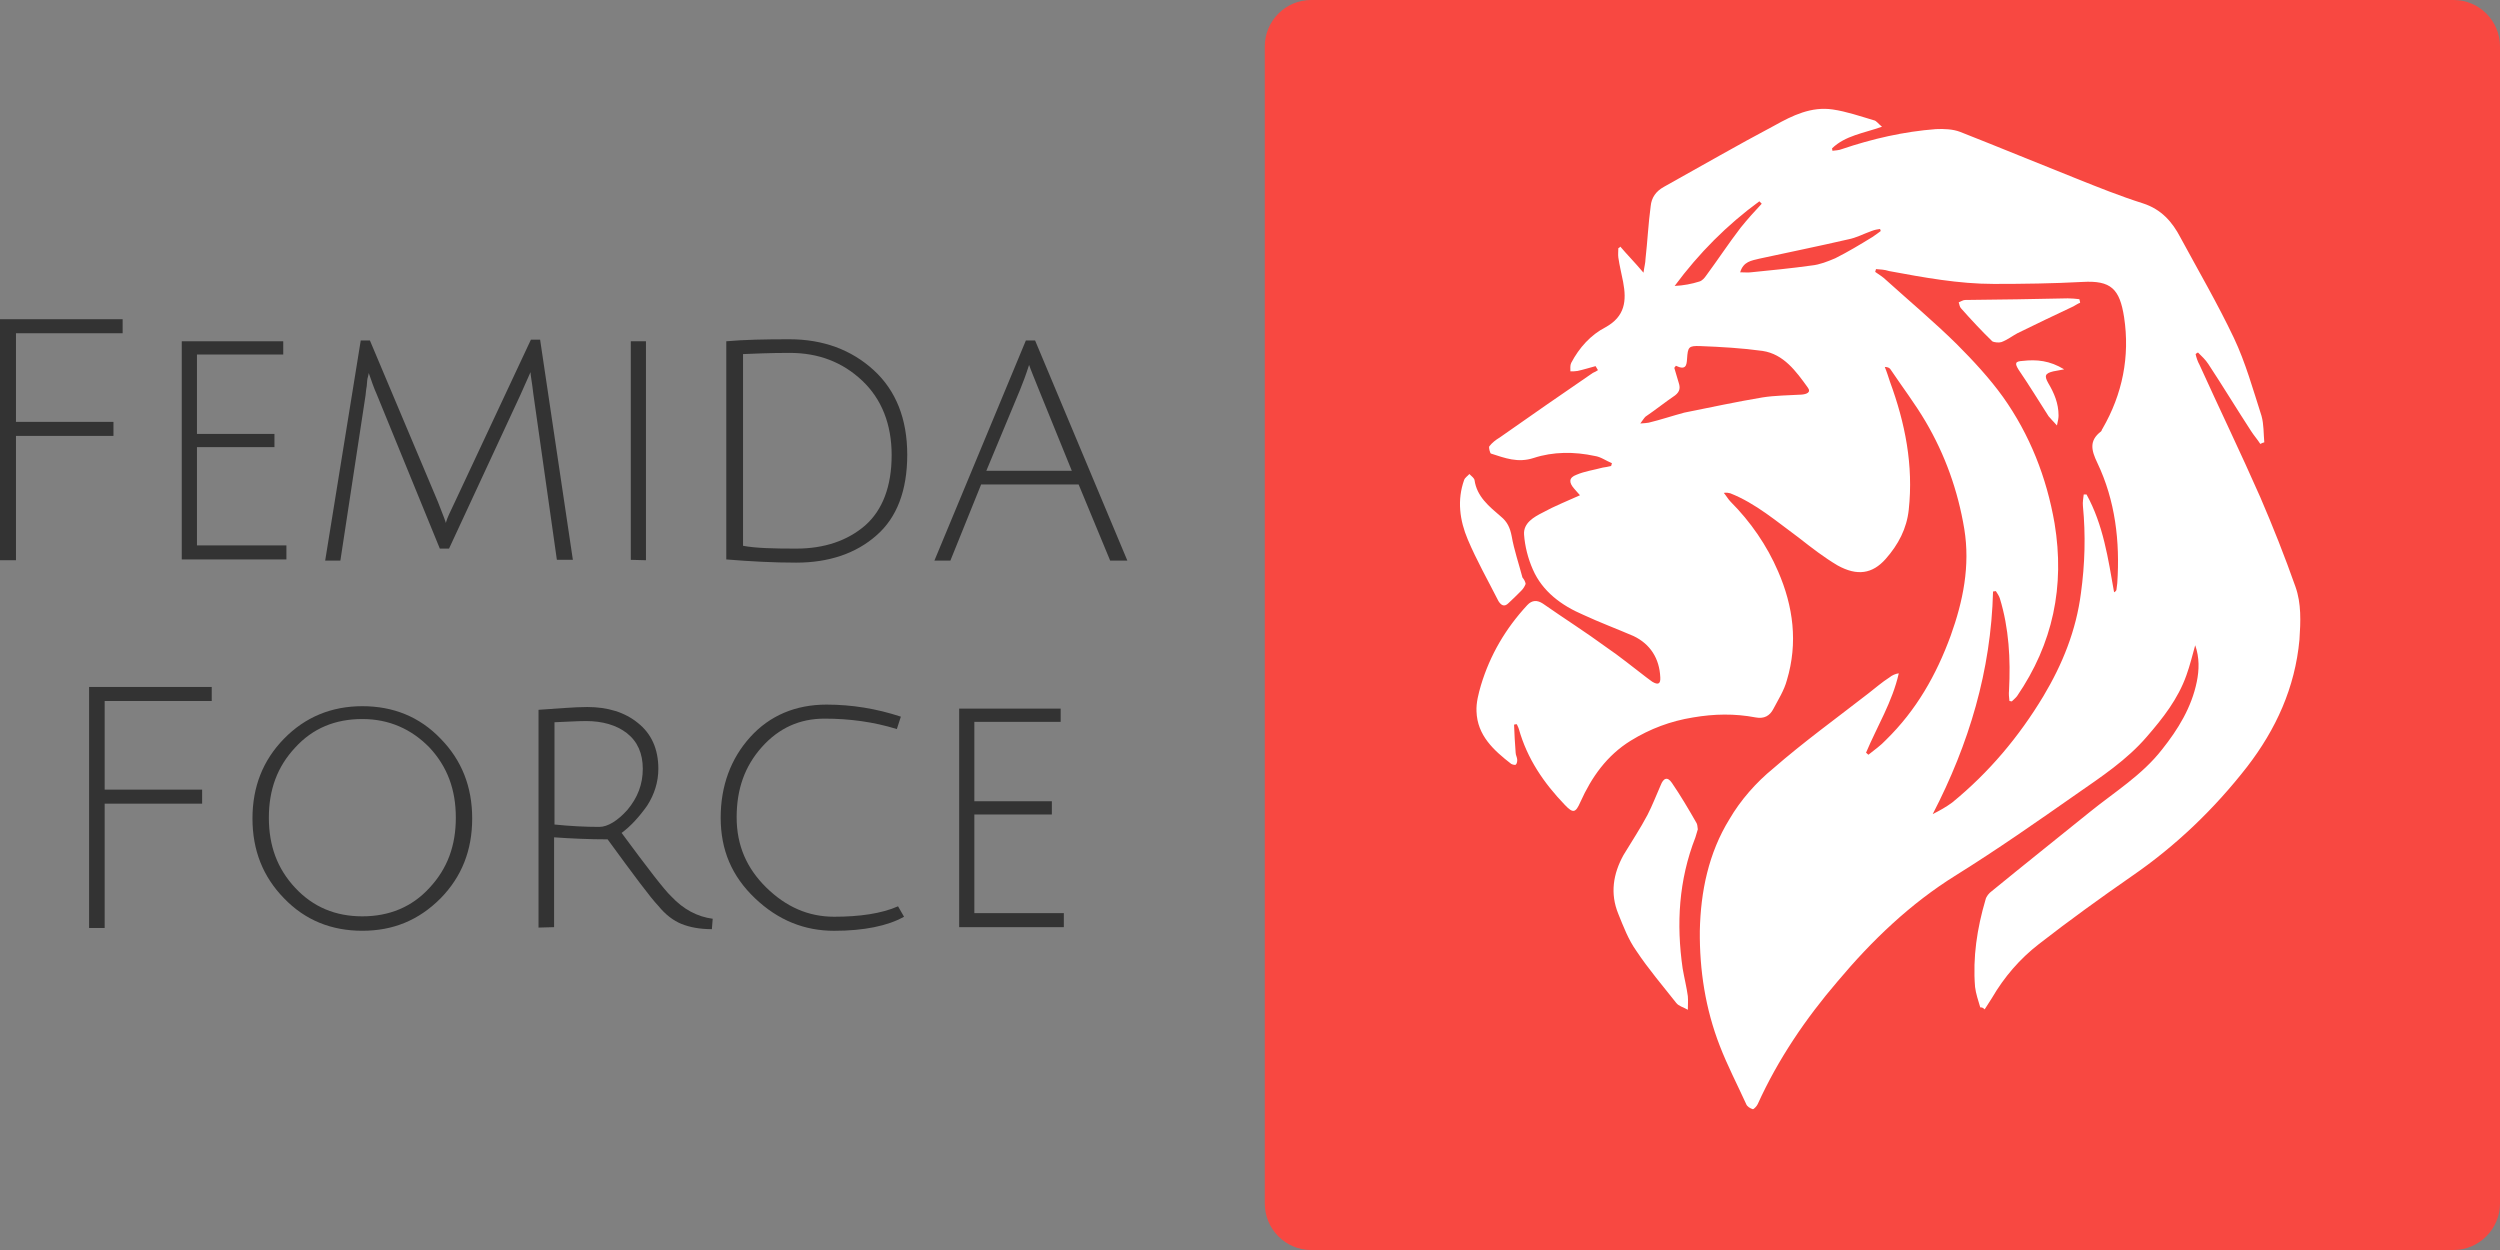 <svg width="88" height="44" viewBox="0 0 88 44" fill="none" xmlns="http://www.w3.org/2000/svg">
<rect x="0" y="0" width="88" height="44" fill="#808080" stroke="none"/>
<path d="M0 19.706V11.236H4.317V11.73H0.562V14.85H3.994V15.344H0.562V19.72H0V19.706Z" fill="#333333"/>
<path d="M6.398 19.706V12.013H9.97V12.479H6.933V15.274H9.661V15.739H6.933V19.198H10.082V19.692H6.398V19.706Z" fill="#333333"/>
<path d="M15.806 19.311H15.482L13.26 13.876C13.162 13.664 13.078 13.41 12.979 13.128C12.979 13.128 12.979 13.17 12.951 13.269C12.923 13.34 12.923 13.453 12.909 13.594C12.881 13.735 12.881 13.82 12.867 13.918L11.981 19.734H11.446L12.698 11.985H13.021L15.412 17.659C15.595 18.125 15.693 18.379 15.693 18.407C15.735 18.238 15.862 17.984 16.017 17.659L18.688 11.956H19.012L20.165 19.706H19.602L18.773 13.862C18.73 13.467 18.674 13.213 18.674 13.1L18.323 13.89L15.806 19.311Z" fill="#333333"/>
<path d="M22.204 19.706V12.013H22.738V19.72L22.204 19.706Z" fill="#333333"/>
<path d="M27.787 11.942C28.968 11.942 29.966 12.309 30.754 13.029C31.541 13.749 31.935 14.751 31.935 16.008C31.935 17.264 31.569 18.224 30.852 18.845C30.135 19.48 29.179 19.805 28.026 19.805C27.238 19.805 26.408 19.762 25.565 19.692V12.013C26.198 11.956 26.929 11.942 27.787 11.942ZM28.026 19.311C29.024 19.311 29.84 19.028 30.458 18.492C31.063 17.956 31.386 17.123 31.386 16.022C31.386 14.935 31.035 14.045 30.346 13.396C29.657 12.747 28.813 12.422 27.801 12.422C27.083 12.422 26.521 12.45 26.155 12.464V19.212C26.605 19.297 27.238 19.311 28.026 19.311Z" fill="#333333"/>
<path d="M34.536 17.052L33.453 19.734H32.891L36.111 11.984H36.435L39.683 19.734H39.078L37.967 17.052H34.536ZM36.224 12.845C36.111 13.198 35.999 13.495 35.9 13.735L34.719 16.572H37.728L36.575 13.735C36.407 13.311 36.28 13.015 36.224 12.845Z" fill="#333333"/>
<path d="M3.136 32.651V24.181H7.453V24.675H3.684V27.795H7.115V28.289H3.684V32.665H3.136V32.651Z" fill="#333333"/>
<path d="M12.754 32.763C11.671 32.763 10.743 32.396 9.998 31.62C9.253 30.858 8.887 29.926 8.887 28.811C8.887 27.696 9.253 26.764 9.998 26.002C10.743 25.239 11.671 24.858 12.754 24.858C13.837 24.858 14.765 25.225 15.51 26.002C16.256 26.764 16.621 27.696 16.621 28.811C16.621 29.926 16.256 30.858 15.51 31.62C14.737 32.396 13.837 32.763 12.754 32.763ZM12.754 25.31C11.798 25.31 11.011 25.635 10.392 26.312C9.759 26.99 9.464 27.795 9.464 28.783C9.464 29.771 9.759 30.575 10.392 31.253C11.025 31.931 11.812 32.255 12.754 32.255C13.696 32.255 14.498 31.931 15.117 31.253C15.749 30.575 16.045 29.771 16.045 28.783C16.045 27.795 15.749 26.99 15.117 26.312C14.484 25.663 13.696 25.31 12.754 25.31Z" fill="#333333"/>
<path d="M18.956 32.651V24.985C19.631 24.943 20.207 24.887 20.671 24.887C21.388 24.887 21.993 25.07 22.457 25.451C22.921 25.818 23.174 26.355 23.174 27.061C23.174 27.526 23.034 27.964 22.78 28.359C22.499 28.755 22.204 29.079 21.881 29.319C22.809 30.576 23.385 31.324 23.624 31.549C24.06 32.015 24.552 32.27 25.087 32.34L25.058 32.707C24.623 32.707 24.271 32.636 23.99 32.523C23.709 32.411 23.427 32.199 23.174 31.888C22.893 31.592 22.316 30.816 21.388 29.545C20.741 29.545 20.109 29.517 19.504 29.474V32.636L18.956 32.651ZM21.093 29.107C21.388 29.107 21.74 28.896 22.091 28.5C22.443 28.077 22.626 27.611 22.626 27.061C22.626 26.524 22.443 26.101 22.063 25.804C21.698 25.522 21.206 25.381 20.629 25.381C20.305 25.381 19.94 25.409 19.518 25.423V29.023C20.067 29.079 20.601 29.107 21.093 29.107Z" fill="#333333"/>
<path d="M31.822 32.269C31.246 32.594 30.402 32.764 29.361 32.764C28.321 32.764 27.393 32.397 26.577 31.62C25.762 30.844 25.368 29.926 25.368 28.783C25.368 27.668 25.719 26.708 26.408 25.945C27.097 25.183 28.012 24.802 29.094 24.802C29.98 24.802 30.852 24.943 31.71 25.226L31.569 25.663C30.753 25.409 29.896 25.296 29.024 25.296C28.152 25.296 27.421 25.621 26.816 26.298C26.212 26.976 25.93 27.78 25.93 28.769C25.93 29.757 26.282 30.561 26.971 31.239C27.66 31.916 28.447 32.269 29.361 32.269C30.261 32.269 31.035 32.157 31.611 31.902L31.822 32.269Z" fill="#333333"/>
<path d="M33.763 32.651V24.943H37.335V25.409H34.297V28.204H37.025V28.67H34.297V32.142H37.447V32.636H33.763V32.651Z" fill="#333333"/>
<path d="M86.369 44H46.151C45.252 44 44.52 43.266 44.52 42.362V1.637C44.52 0.734 45.252 0 46.151 0H86.369C87.269 0 88 0.734 88 1.637V42.362C88 43.266 87.255 44 86.369 44Z" fill="#F84841"/>
<path d="M69.705 35.46C69.635 35.22 69.551 34.98 69.522 34.74C69.438 33.695 69.593 32.679 69.888 31.677C69.916 31.549 70.015 31.437 70.113 31.366C71.252 30.434 72.405 29.517 73.558 28.585C74.43 27.879 75.4 27.286 76.103 26.383C76.666 25.677 77.144 24.901 77.327 23.997C77.411 23.588 77.425 23.15 77.271 22.713C77.172 23.066 77.088 23.419 76.961 23.771C76.666 24.604 76.132 25.282 75.569 25.931C74.866 26.75 73.966 27.343 73.094 27.95C71.702 28.924 70.31 29.898 68.862 30.801C67.244 31.804 65.894 33.102 64.685 34.542C63.56 35.855 62.59 37.281 61.873 38.862C61.845 38.932 61.732 39.045 61.704 39.045C61.606 39.017 61.493 38.946 61.465 38.862C61.156 38.184 60.804 37.507 60.537 36.815C60.031 35.516 59.82 34.147 59.834 32.764C59.862 31.38 60.143 30.025 60.874 28.839C61.268 28.162 61.816 27.541 62.421 27.047C63.49 26.115 64.643 25.282 65.768 24.407C66.007 24.223 66.246 24.012 66.513 23.842C66.598 23.771 66.724 23.715 66.837 23.701C66.612 24.703 66.077 25.564 65.684 26.496C65.712 26.51 65.74 26.552 65.768 26.567C65.979 26.397 66.204 26.242 66.387 26.044C67.455 25 68.159 23.757 68.665 22.374C69.101 21.16 69.354 19.918 69.143 18.619C68.918 17.264 68.468 16.008 67.779 14.836C67.413 14.215 66.963 13.622 66.555 13.015C66.527 12.959 66.457 12.916 66.344 12.916C66.415 13.086 66.471 13.269 66.527 13.438C67.062 14.893 67.357 16.375 67.188 17.942C67.118 18.605 66.823 19.17 66.373 19.678C65.909 20.2 65.374 20.285 64.685 19.904C64.207 19.621 63.771 19.283 63.321 18.93C62.548 18.365 61.802 17.716 60.903 17.363C60.846 17.349 60.776 17.334 60.678 17.349C60.762 17.448 60.832 17.575 60.916 17.659C61.62 18.365 62.196 19.198 62.59 20.115C63.124 21.343 63.293 22.628 62.899 23.941C62.801 24.308 62.59 24.633 62.421 24.957C62.295 25.197 62.098 25.31 61.802 25.254C61.057 25.113 60.34 25.127 59.595 25.254C58.807 25.381 58.09 25.649 57.401 26.072C56.557 26.595 56.023 27.357 55.629 28.232C55.461 28.613 55.376 28.642 55.081 28.331C54.336 27.555 53.759 26.708 53.464 25.663C53.45 25.607 53.407 25.536 53.393 25.494C53.365 25.494 53.323 25.494 53.295 25.508C53.309 25.832 53.323 26.171 53.351 26.496C53.351 26.581 53.407 26.665 53.407 26.75C53.407 26.806 53.393 26.891 53.351 26.919C53.337 26.933 53.253 26.919 53.197 26.891C52.578 26.411 52.001 25.889 51.973 25.042C51.959 24.731 52.043 24.421 52.128 24.124C52.451 23.052 53 22.12 53.759 21.301C53.928 21.118 54.111 21.118 54.307 21.245C55.053 21.767 55.812 22.247 56.543 22.783C57.021 23.108 57.485 23.489 57.95 23.842C58.02 23.899 58.09 23.941 58.16 23.997C58.371 24.124 58.456 24.068 58.442 23.842C58.413 23.179 58.09 22.67 57.499 22.388C56.909 22.134 56.304 21.908 55.728 21.64C54.968 21.315 54.293 20.821 53.956 20.045C53.787 19.664 53.675 19.226 53.647 18.817C53.618 18.407 53.998 18.196 54.307 18.04C54.715 17.814 55.151 17.645 55.615 17.433C55.545 17.349 55.474 17.278 55.404 17.193C55.221 16.982 55.221 16.812 55.489 16.713C55.784 16.586 56.107 16.544 56.417 16.459C56.515 16.445 56.599 16.431 56.712 16.403C56.726 16.375 56.726 16.332 56.74 16.304C56.529 16.219 56.346 16.078 56.136 16.05C55.418 15.895 54.673 15.895 53.984 16.121C53.422 16.304 52.971 16.121 52.479 15.965C52.451 15.951 52.395 15.754 52.423 15.711C52.522 15.584 52.648 15.485 52.789 15.401C53.871 14.638 54.954 13.89 56.065 13.128C56.136 13.1 56.206 13.057 56.248 13.029C56.22 12.973 56.192 12.944 56.164 12.888C55.953 12.944 55.728 13.015 55.531 13.057C55.446 13.072 55.362 13.072 55.278 13.072C55.278 12.973 55.264 12.86 55.306 12.775C55.587 12.239 55.995 11.787 56.515 11.519C57.204 11.138 57.26 10.587 57.134 9.924C57.078 9.627 57.007 9.359 56.965 9.062C56.951 8.964 56.965 8.851 56.965 8.738C56.979 8.724 57.021 8.71 57.035 8.681C57.275 8.964 57.542 9.232 57.851 9.599C57.879 9.387 57.921 9.246 57.921 9.119C57.992 8.498 58.02 7.877 58.104 7.256C58.132 6.959 58.287 6.733 58.568 6.578C59.862 5.858 61.156 5.11 62.463 4.418C63.096 4.065 63.757 3.741 64.516 3.854C64.995 3.924 65.487 4.094 65.965 4.235C66.049 4.249 66.12 4.362 66.246 4.461C65.613 4.686 64.952 4.771 64.488 5.223C64.488 5.251 64.502 5.279 64.502 5.308C64.601 5.293 64.727 5.293 64.826 5.251C65.909 4.884 67.019 4.63 68.144 4.545C68.426 4.531 68.749 4.545 69.002 4.644C70.366 5.181 71.73 5.745 73.08 6.282C73.854 6.592 74.627 6.903 75.428 7.157C76.089 7.369 76.469 7.82 76.75 8.357C77.383 9.528 78.058 10.686 78.635 11.9C79.043 12.761 79.31 13.721 79.605 14.638C79.689 14.935 79.675 15.259 79.703 15.57C79.647 15.584 79.619 15.598 79.563 15.627C79.464 15.471 79.338 15.33 79.239 15.175C78.733 14.398 78.255 13.608 77.735 12.817C77.636 12.662 77.496 12.535 77.369 12.408C77.341 12.422 77.313 12.436 77.285 12.464C77.313 12.591 77.355 12.719 77.425 12.846C78.128 14.398 78.874 15.937 79.563 17.504C80.013 18.549 80.421 19.579 80.8 20.652C81.011 21.245 80.983 21.88 80.941 22.515C80.786 24.209 80.111 25.677 79.099 26.99C77.946 28.472 76.596 29.771 75.035 30.844C73.938 31.606 72.841 32.397 71.772 33.229C71.097 33.752 70.549 34.387 70.113 35.135C70.029 35.276 69.944 35.389 69.86 35.53C69.79 35.46 69.761 35.46 69.705 35.46ZM66.035 9.472C66.021 9.5 66.021 9.542 66.007 9.571C66.148 9.669 66.288 9.754 66.401 9.867C67.23 10.615 68.088 11.335 68.876 12.112C69.466 12.704 70.029 13.311 70.507 13.975C71.449 15.302 72.04 16.798 72.321 18.422C72.686 20.638 72.265 22.656 70.999 24.506C70.943 24.576 70.872 24.633 70.816 24.689C70.788 24.689 70.76 24.675 70.732 24.675C70.718 24.548 70.704 24.435 70.718 24.294C70.774 23.207 70.718 22.12 70.394 21.061C70.366 20.977 70.31 20.892 70.254 20.807C70.226 20.807 70.183 20.821 70.155 20.821C70.085 23.602 69.311 26.185 68.032 28.656C68.285 28.529 68.51 28.402 68.721 28.246C70.015 27.188 71.069 25.931 71.927 24.506C72.602 23.376 73.08 22.191 73.249 20.878C73.389 19.861 73.418 18.831 73.319 17.814C73.305 17.673 73.333 17.532 73.347 17.405C73.376 17.405 73.418 17.405 73.446 17.405C74.036 18.478 74.205 19.65 74.416 20.849C74.472 20.821 74.5 20.779 74.5 20.751C74.514 20.68 74.514 20.595 74.528 20.525C74.627 19.057 74.458 17.617 73.825 16.29C73.615 15.852 73.53 15.514 73.952 15.189C73.98 15.175 73.98 15.118 74.008 15.09C74.711 13.876 74.978 12.549 74.768 11.166C74.613 10.164 74.304 9.867 73.305 9.924C72.265 9.98 71.224 9.994 70.183 9.994C68.946 9.994 67.722 9.768 66.499 9.542C66.33 9.486 66.176 9.486 66.035 9.472ZM58.99 12.874C58.976 12.888 58.962 12.93 58.934 12.944C58.99 13.114 59.032 13.297 59.089 13.467C59.145 13.636 59.145 13.777 58.962 13.918C58.61 14.158 58.273 14.427 57.921 14.667C57.865 14.723 57.823 14.794 57.739 14.907C57.893 14.893 57.964 14.893 58.034 14.878C58.442 14.78 58.864 14.638 59.285 14.525C60.199 14.342 61.113 14.144 62.041 13.989C62.492 13.918 62.956 13.918 63.42 13.89C63.574 13.876 63.771 13.82 63.63 13.636C63.223 13.072 62.787 12.464 62.041 12.352C61.324 12.253 60.579 12.21 59.848 12.182C59.44 12.168 59.412 12.21 59.384 12.634C59.37 12.86 59.342 13.043 58.99 12.874ZM61.254 9.585C61.409 9.585 61.535 9.599 61.634 9.585C62.337 9.514 63.068 9.444 63.771 9.345C64.052 9.317 64.334 9.204 64.601 9.091C65.051 8.865 65.473 8.611 65.909 8.343C66.007 8.272 66.12 8.201 66.204 8.131C66.19 8.117 66.19 8.074 66.176 8.06C66.077 8.074 65.993 8.088 65.88 8.131C65.599 8.23 65.346 8.371 65.051 8.427C64.01 8.667 62.97 8.879 61.929 9.105C61.648 9.175 61.367 9.204 61.254 9.585ZM62.013 7.171C61.985 7.143 61.957 7.114 61.929 7.086C60.79 7.919 59.806 8.907 58.948 10.065C59.257 10.051 59.553 9.994 59.82 9.909C59.918 9.881 60.002 9.782 60.059 9.698C60.467 9.147 60.846 8.568 61.268 8.018C61.507 7.721 61.76 7.439 62.013 7.171Z" fill="white"/>
<path d="M59.763 29.192C59.735 29.277 59.707 29.376 59.679 29.474C59.089 30.985 59.004 32.523 59.229 34.09C59.285 34.415 59.37 34.754 59.412 35.064C59.426 35.22 59.412 35.389 59.412 35.544C59.271 35.46 59.089 35.417 59.004 35.304C58.526 34.697 58.02 34.105 57.598 33.469C57.317 33.074 57.148 32.622 56.965 32.171C56.67 31.451 56.782 30.759 57.148 30.096C57.429 29.63 57.739 29.164 57.992 28.684C58.16 28.359 58.301 27.992 58.456 27.639C58.554 27.385 58.695 27.329 58.849 27.555C59.159 28.006 59.44 28.486 59.707 28.952C59.749 29.009 59.749 29.093 59.763 29.192Z" fill="white"/>
<path d="M53.703 20.553C53.675 20.624 53.632 20.708 53.562 20.779C53.407 20.934 53.253 21.09 53.098 21.231C52.957 21.372 52.845 21.315 52.746 21.16C52.381 20.44 51.973 19.72 51.664 18.986C51.383 18.323 51.284 17.603 51.537 16.897C51.565 16.812 51.664 16.756 51.72 16.685C51.79 16.756 51.889 16.826 51.903 16.897C51.987 17.49 52.423 17.829 52.831 18.182C53.056 18.365 53.154 18.577 53.211 18.873C53.295 19.353 53.464 19.847 53.59 20.327C53.647 20.398 53.689 20.468 53.703 20.553Z" fill="white"/>
<path d="M73.221 10.658C73.136 10.686 73.066 10.742 72.982 10.785C72.321 11.095 71.674 11.406 71.013 11.73C70.83 11.829 70.647 11.97 70.451 12.041C70.366 12.069 70.197 12.055 70.127 12.013C69.748 11.646 69.382 11.251 69.03 10.855C68.974 10.799 68.974 10.714 68.946 10.644C69.016 10.615 69.101 10.559 69.171 10.559C70.38 10.545 71.59 10.531 72.785 10.502C72.925 10.502 73.066 10.517 73.193 10.531C73.207 10.587 73.221 10.63 73.221 10.658Z" fill="white"/>
<path d="M72.658 13.001C72.49 13.029 72.377 13.057 72.279 13.071C71.983 13.142 71.955 13.227 72.096 13.481C72.307 13.834 72.461 14.201 72.461 14.624C72.461 14.709 72.447 14.793 72.405 14.977C72.265 14.822 72.18 14.737 72.11 14.652C71.758 14.102 71.421 13.551 71.055 13.015C70.915 12.789 70.929 12.719 71.196 12.704C71.688 12.648 72.152 12.69 72.658 13.001Z" fill="white"/>
</svg>
